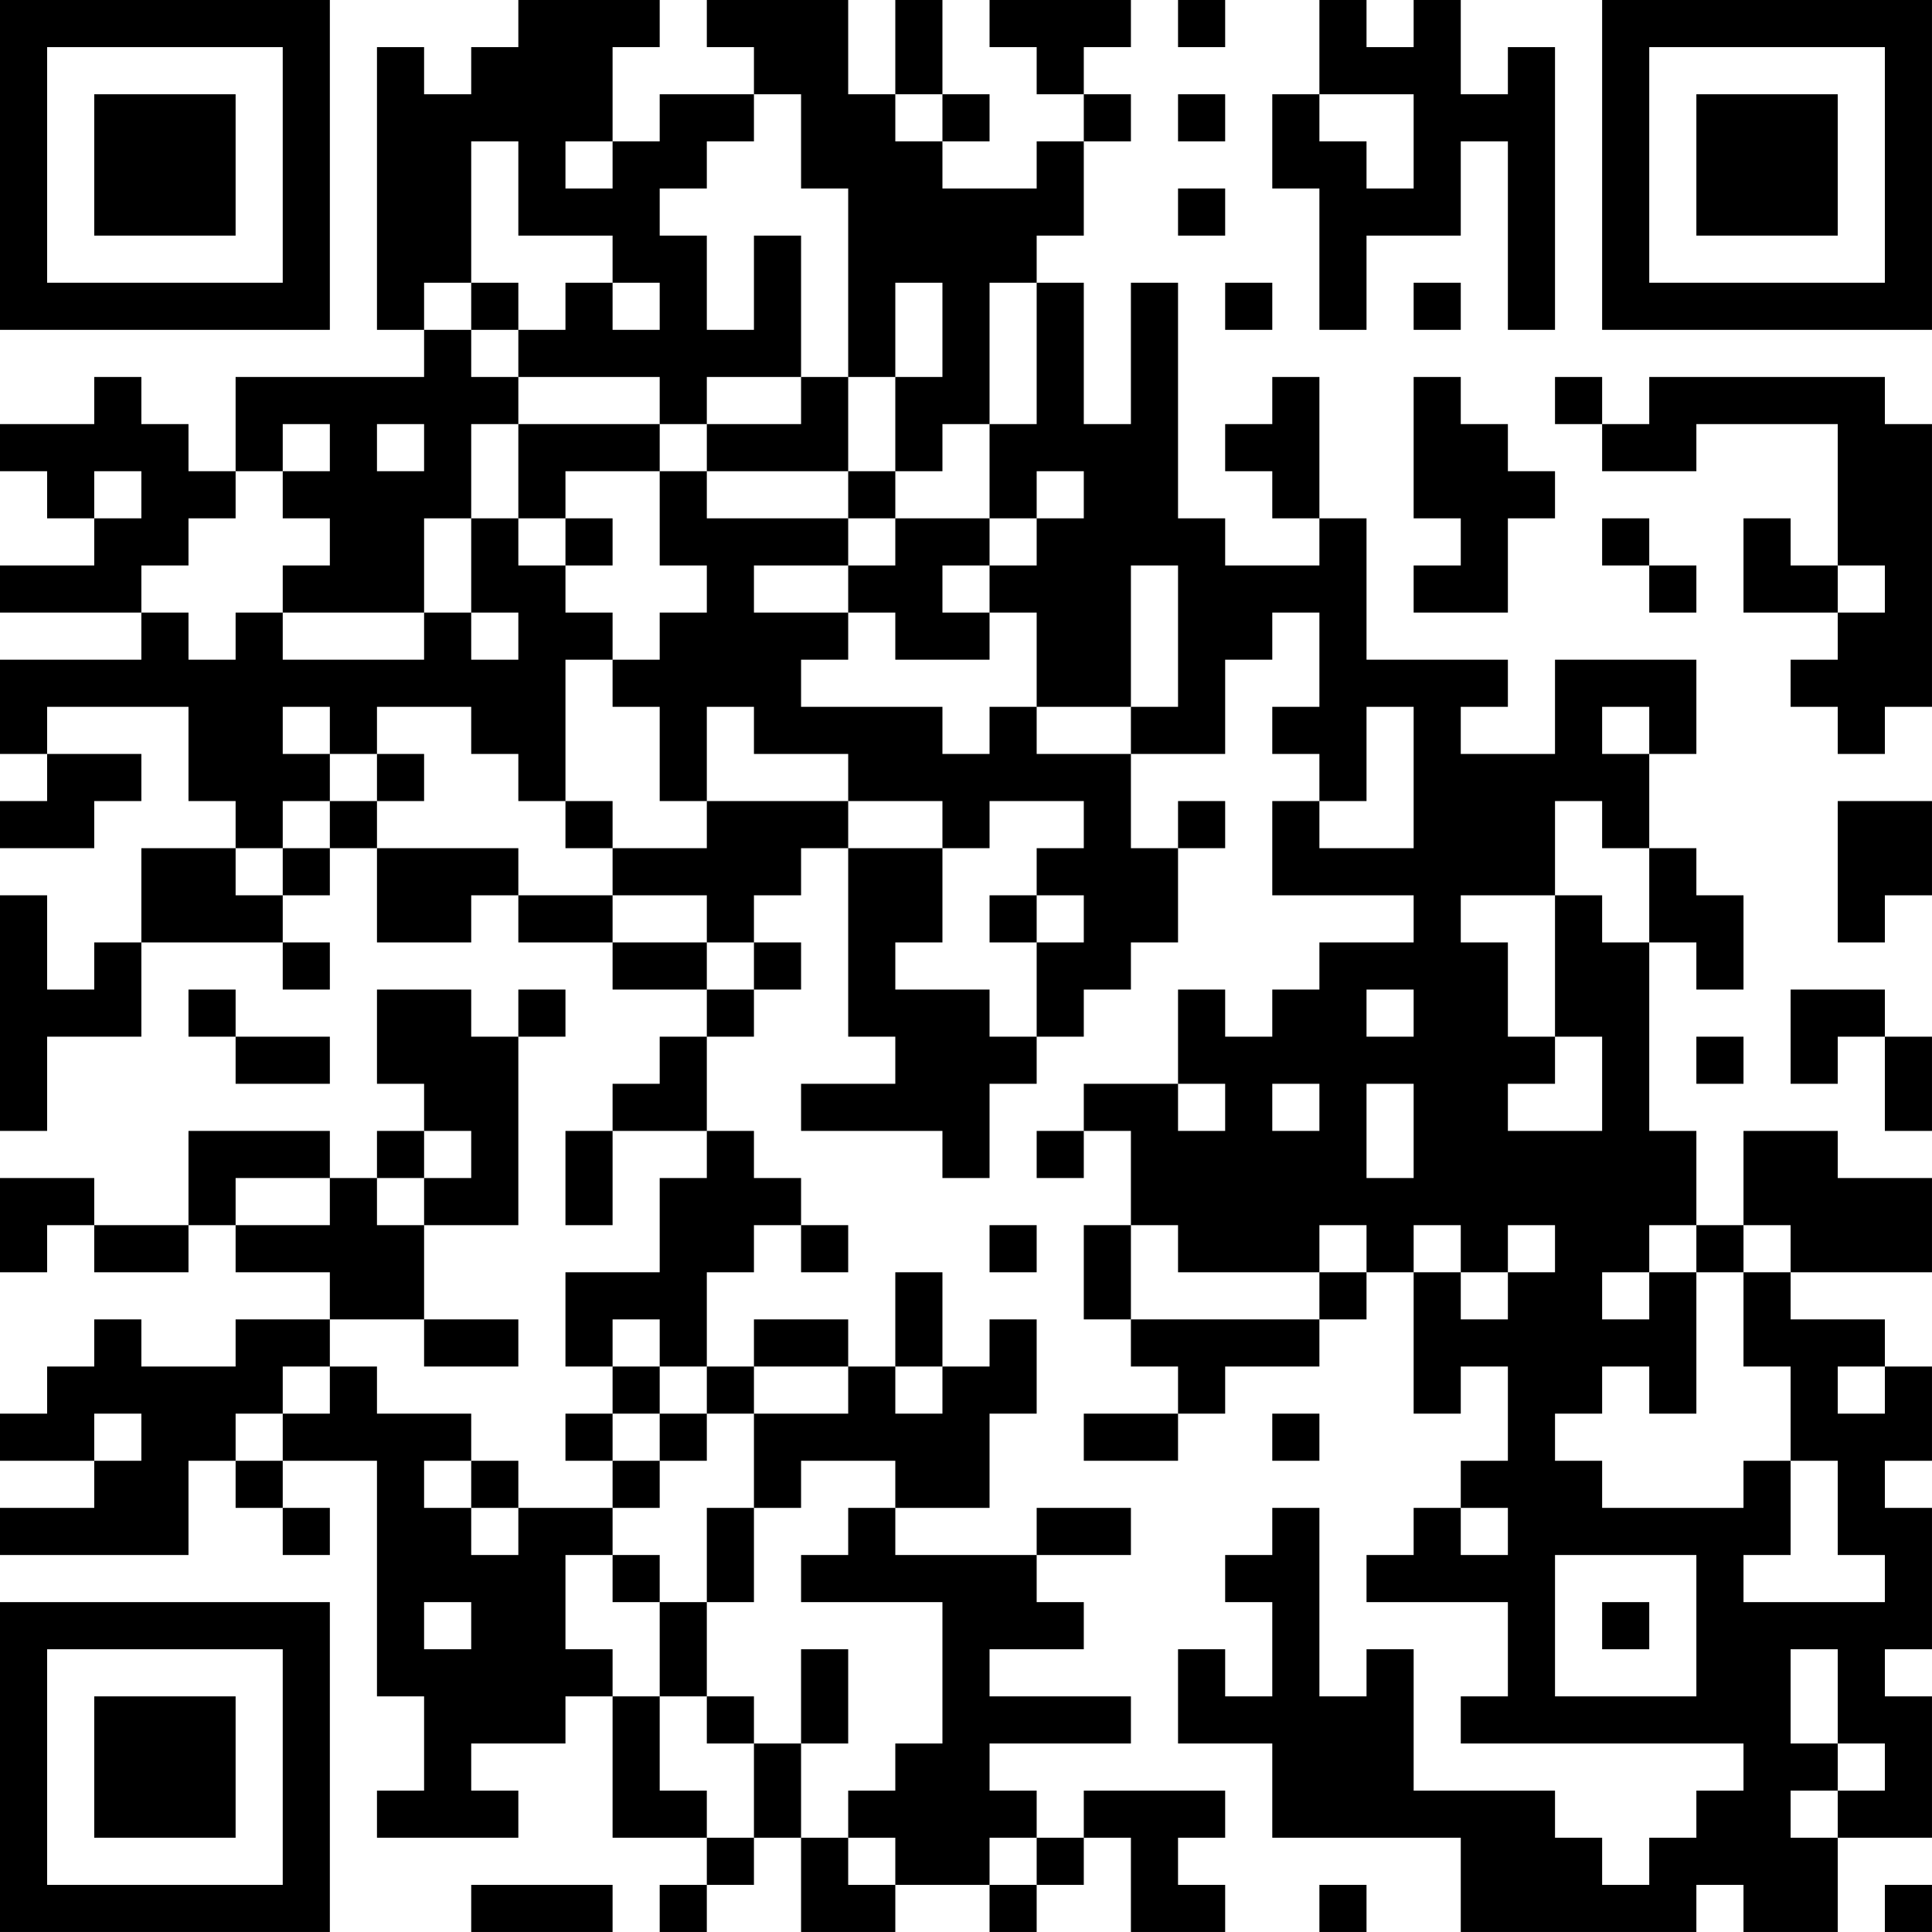 <?xml version="1.0" encoding="UTF-8"?>
<svg xmlns="http://www.w3.org/2000/svg" version="1.1" width="200" height="200" viewBox="0 0 200 200"><rect x="0" y="0" width="200" height="200" fill="#ffffff"/><g transform="scale(4.878)"><g transform="translate(0,0)"><path fill-rule="evenodd" d="M11 0L11 1L10 1L10 2L9 2L9 1L8 1L8 7L9 7L9 8L5 8L5 10L4 10L4 9L3 9L3 8L2 8L2 9L0 9L0 10L1 10L1 11L2 11L2 12L0 12L0 13L3 13L3 14L0 14L0 16L1 16L1 17L0 17L0 18L2 18L2 17L3 17L3 16L1 16L1 15L4 15L4 17L5 17L5 18L3 18L3 20L2 20L2 21L1 21L1 19L0 19L0 24L1 24L1 22L3 22L3 20L6 20L6 21L7 21L7 20L6 20L6 19L7 19L7 18L8 18L8 20L10 20L10 19L11 19L11 20L13 20L13 21L15 21L15 22L14 22L14 23L13 23L13 24L12 24L12 26L13 26L13 24L15 24L15 25L14 25L14 27L12 27L12 29L13 29L13 30L12 30L12 31L13 31L13 32L11 32L11 31L10 31L10 30L8 30L8 29L7 29L7 28L9 28L9 29L11 29L11 28L9 28L9 26L11 26L11 22L12 22L12 21L11 21L11 22L10 22L10 21L8 21L8 23L9 23L9 24L8 24L8 25L7 25L7 24L4 24L4 26L2 26L2 25L0 25L0 27L1 27L1 26L2 26L2 27L4 27L4 26L5 26L5 27L7 27L7 28L5 28L5 29L3 29L3 28L2 28L2 29L1 29L1 30L0 30L0 31L2 31L2 32L0 32L0 33L4 33L4 31L5 31L5 32L6 32L6 33L7 33L7 32L6 32L6 31L8 31L8 36L9 36L9 38L8 38L8 39L11 39L11 38L10 38L10 37L12 37L12 36L13 36L13 39L15 39L15 40L14 40L14 41L15 41L15 40L16 40L16 39L17 39L17 41L19 41L19 40L21 40L21 41L22 41L22 40L23 40L23 39L24 39L24 41L26 41L26 40L25 40L25 39L26 39L26 38L23 38L23 39L22 39L22 38L21 38L21 37L24 37L24 36L21 36L21 35L23 35L23 34L22 34L22 33L24 33L24 32L22 32L22 33L19 33L19 32L21 32L21 30L22 30L22 28L21 28L21 29L20 29L20 27L19 27L19 29L18 29L18 28L16 28L16 29L15 29L15 27L16 27L16 26L17 26L17 27L18 27L18 26L17 26L17 25L16 25L16 24L15 24L15 22L16 22L16 21L17 21L17 20L16 20L16 19L17 19L17 18L18 18L18 22L19 22L19 23L17 23L17 24L20 24L20 25L21 25L21 23L22 23L22 22L23 22L23 21L24 21L24 20L25 20L25 18L26 18L26 17L25 17L25 18L24 18L24 16L26 16L26 14L27 14L27 13L28 13L28 15L27 15L27 16L28 16L28 17L27 17L27 19L30 19L30 20L28 20L28 21L27 21L27 22L26 22L26 21L25 21L25 23L23 23L23 24L22 24L22 25L23 25L23 24L24 24L24 26L23 26L23 28L24 28L24 29L25 29L25 30L23 30L23 31L25 31L25 30L26 30L26 29L28 29L28 28L29 28L29 27L30 27L30 30L31 30L31 29L32 29L32 31L31 31L31 32L30 32L30 33L29 33L29 34L32 34L32 36L31 36L31 37L37 37L37 38L36 38L36 39L35 39L35 40L34 40L34 39L33 39L33 38L30 38L30 35L29 35L29 36L28 36L28 32L27 32L27 33L26 33L26 34L27 34L27 36L26 36L26 35L25 35L25 37L27 37L27 39L31 39L31 41L36 41L36 40L37 40L37 41L39 41L39 39L41 39L41 36L40 36L40 35L41 35L41 32L40 32L40 31L41 31L41 29L40 29L40 28L38 28L38 27L41 27L41 25L39 25L39 24L37 24L37 26L36 26L36 24L35 24L35 20L36 20L36 21L37 21L37 19L36 19L36 18L35 18L35 16L36 16L36 14L33 14L33 16L31 16L31 15L32 15L32 14L29 14L29 11L28 11L28 8L27 8L27 9L26 9L26 10L27 10L27 11L28 11L28 12L26 12L26 11L25 11L25 6L24 6L24 9L23 9L23 6L22 6L22 5L23 5L23 3L24 3L24 2L23 2L23 1L24 1L24 0L21 0L21 1L22 1L22 2L23 2L23 3L22 3L22 4L20 4L20 3L21 3L21 2L20 2L20 0L19 0L19 2L18 2L18 0L15 0L15 1L16 1L16 2L14 2L14 3L13 3L13 1L14 1L14 0ZM25 0L25 1L26 1L26 0ZM28 0L28 2L27 2L27 4L28 4L28 7L29 7L29 5L31 5L31 3L32 3L32 7L33 7L33 1L32 1L32 2L31 2L31 0L30 0L30 1L29 1L29 0ZM16 2L16 3L15 3L15 4L14 4L14 5L15 5L15 7L16 7L16 5L17 5L17 8L15 8L15 9L14 9L14 8L11 8L11 7L12 7L12 6L13 6L13 7L14 7L14 6L13 6L13 5L11 5L11 3L10 3L10 6L9 6L9 7L10 7L10 8L11 8L11 9L10 9L10 11L9 11L9 13L6 13L6 12L7 12L7 11L6 11L6 10L7 10L7 9L6 9L6 10L5 10L5 11L4 11L4 12L3 12L3 13L4 13L4 14L5 14L5 13L6 13L6 14L9 14L9 13L10 13L10 14L11 14L11 13L10 13L10 11L11 11L11 12L12 12L12 13L13 13L13 14L12 14L12 17L11 17L11 16L10 16L10 15L8 15L8 16L7 16L7 15L6 15L6 16L7 16L7 17L6 17L6 18L5 18L5 19L6 19L6 18L7 18L7 17L8 17L8 18L11 18L11 19L13 19L13 20L15 20L15 21L16 21L16 20L15 20L15 19L13 19L13 18L15 18L15 17L18 17L18 18L20 18L20 20L19 20L19 21L21 21L21 22L22 22L22 20L23 20L23 19L22 19L22 18L23 18L23 17L21 17L21 18L20 18L20 17L18 17L18 16L16 16L16 15L15 15L15 17L14 17L14 15L13 15L13 14L14 14L14 13L15 13L15 12L14 12L14 10L15 10L15 11L18 11L18 12L16 12L16 13L18 13L18 14L17 14L17 15L20 15L20 16L21 16L21 15L22 15L22 16L24 16L24 15L25 15L25 12L24 12L24 15L22 15L22 13L21 13L21 12L22 12L22 11L23 11L23 10L22 10L22 11L21 11L21 9L22 9L22 6L21 6L21 9L20 9L20 10L19 10L19 8L20 8L20 6L19 6L19 8L18 8L18 4L17 4L17 2ZM19 2L19 3L20 3L20 2ZM25 2L25 3L26 3L26 2ZM28 2L28 3L29 3L29 4L30 4L30 2ZM12 3L12 4L13 4L13 3ZM25 4L25 5L26 5L26 4ZM10 6L10 7L11 7L11 6ZM26 6L26 7L27 7L27 6ZM30 6L30 7L31 7L31 6ZM17 8L17 9L15 9L15 10L18 10L18 11L19 11L19 12L18 12L18 13L19 13L19 14L21 14L21 13L20 13L20 12L21 12L21 11L19 11L19 10L18 10L18 8ZM30 8L30 11L31 11L31 12L30 12L30 13L32 13L32 11L33 11L33 10L32 10L32 9L31 9L31 8ZM33 8L33 9L34 9L34 10L36 10L36 9L39 9L39 12L38 12L38 11L37 11L37 13L39 13L39 14L38 14L38 15L39 15L39 16L40 16L40 15L41 15L41 9L40 9L40 8L35 8L35 9L34 9L34 8ZM8 9L8 10L9 10L9 9ZM11 9L11 11L12 11L12 12L13 12L13 11L12 11L12 10L14 10L14 9ZM2 10L2 11L3 11L3 10ZM34 11L34 12L35 12L35 13L36 13L36 12L35 12L35 11ZM39 12L39 13L40 13L40 12ZM29 15L29 17L28 17L28 18L30 18L30 15ZM34 15L34 16L35 16L35 15ZM8 16L8 17L9 17L9 16ZM12 17L12 18L13 18L13 17ZM33 17L33 19L31 19L31 20L32 20L32 22L33 22L33 23L32 23L32 24L34 24L34 22L33 22L33 19L34 19L34 20L35 20L35 18L34 18L34 17ZM39 17L39 20L40 20L40 19L41 19L41 17ZM21 19L21 20L22 20L22 19ZM4 21L4 22L5 22L5 23L7 23L7 22L5 22L5 21ZM29 21L29 22L30 22L30 21ZM38 21L38 23L39 23L39 22L40 22L40 24L41 24L41 22L40 22L40 21ZM36 22L36 23L37 23L37 22ZM25 23L25 24L26 24L26 23ZM27 23L27 24L28 24L28 23ZM29 23L29 25L30 25L30 23ZM9 24L9 25L8 25L8 26L9 26L9 25L10 25L10 24ZM5 25L5 26L7 26L7 25ZM21 26L21 27L22 27L22 26ZM24 26L24 28L28 28L28 27L29 27L29 26L28 26L28 27L25 27L25 26ZM30 26L30 27L31 27L31 28L32 28L32 27L33 27L33 26L32 26L32 27L31 27L31 26ZM35 26L35 27L34 27L34 28L35 28L35 27L36 27L36 30L35 30L35 29L34 29L34 30L33 30L33 31L34 31L34 32L37 32L37 31L38 31L38 33L37 33L37 34L40 34L40 33L39 33L39 31L38 31L38 29L37 29L37 27L38 27L38 26L37 26L37 27L36 27L36 26ZM13 28L13 29L14 29L14 30L13 30L13 31L14 31L14 32L13 32L13 33L12 33L12 35L13 35L13 36L14 36L14 38L15 38L15 39L16 39L16 37L17 37L17 39L18 39L18 40L19 40L19 39L18 39L18 38L19 38L19 37L20 37L20 34L17 34L17 33L18 33L18 32L19 32L19 31L17 31L17 32L16 32L16 30L18 30L18 29L16 29L16 30L15 30L15 29L14 29L14 28ZM6 29L6 30L5 30L5 31L6 31L6 30L7 30L7 29ZM19 29L19 30L20 30L20 29ZM39 29L39 30L40 30L40 29ZM2 30L2 31L3 31L3 30ZM14 30L14 31L15 31L15 30ZM27 30L27 31L28 31L28 30ZM9 31L9 32L10 32L10 33L11 33L11 32L10 32L10 31ZM15 32L15 34L14 34L14 33L13 33L13 34L14 34L14 36L15 36L15 37L16 37L16 36L15 36L15 34L16 34L16 32ZM31 32L31 33L32 33L32 32ZM33 33L33 36L36 36L36 33ZM9 34L9 35L10 35L10 34ZM34 34L34 35L35 35L35 34ZM17 35L17 37L18 37L18 35ZM38 35L38 37L39 37L39 38L38 38L38 39L39 39L39 38L40 38L40 37L39 37L39 35ZM21 39L21 40L22 40L22 39ZM10 40L10 41L13 41L13 40ZM28 40L28 41L29 41L29 40ZM40 40L40 41L41 41L41 40ZM0 0L0 7L7 7L7 0ZM1 1L1 6L6 6L6 1ZM2 2L2 5L5 5L5 2ZM34 0L34 7L41 7L41 0ZM35 1L35 6L40 6L40 1ZM36 2L36 5L39 5L39 2ZM0 34L0 41L7 41L7 34ZM1 35L1 40L6 40L6 35ZM2 36L2 39L5 39L5 36Z" fill="#000000"/></g></g></svg>
